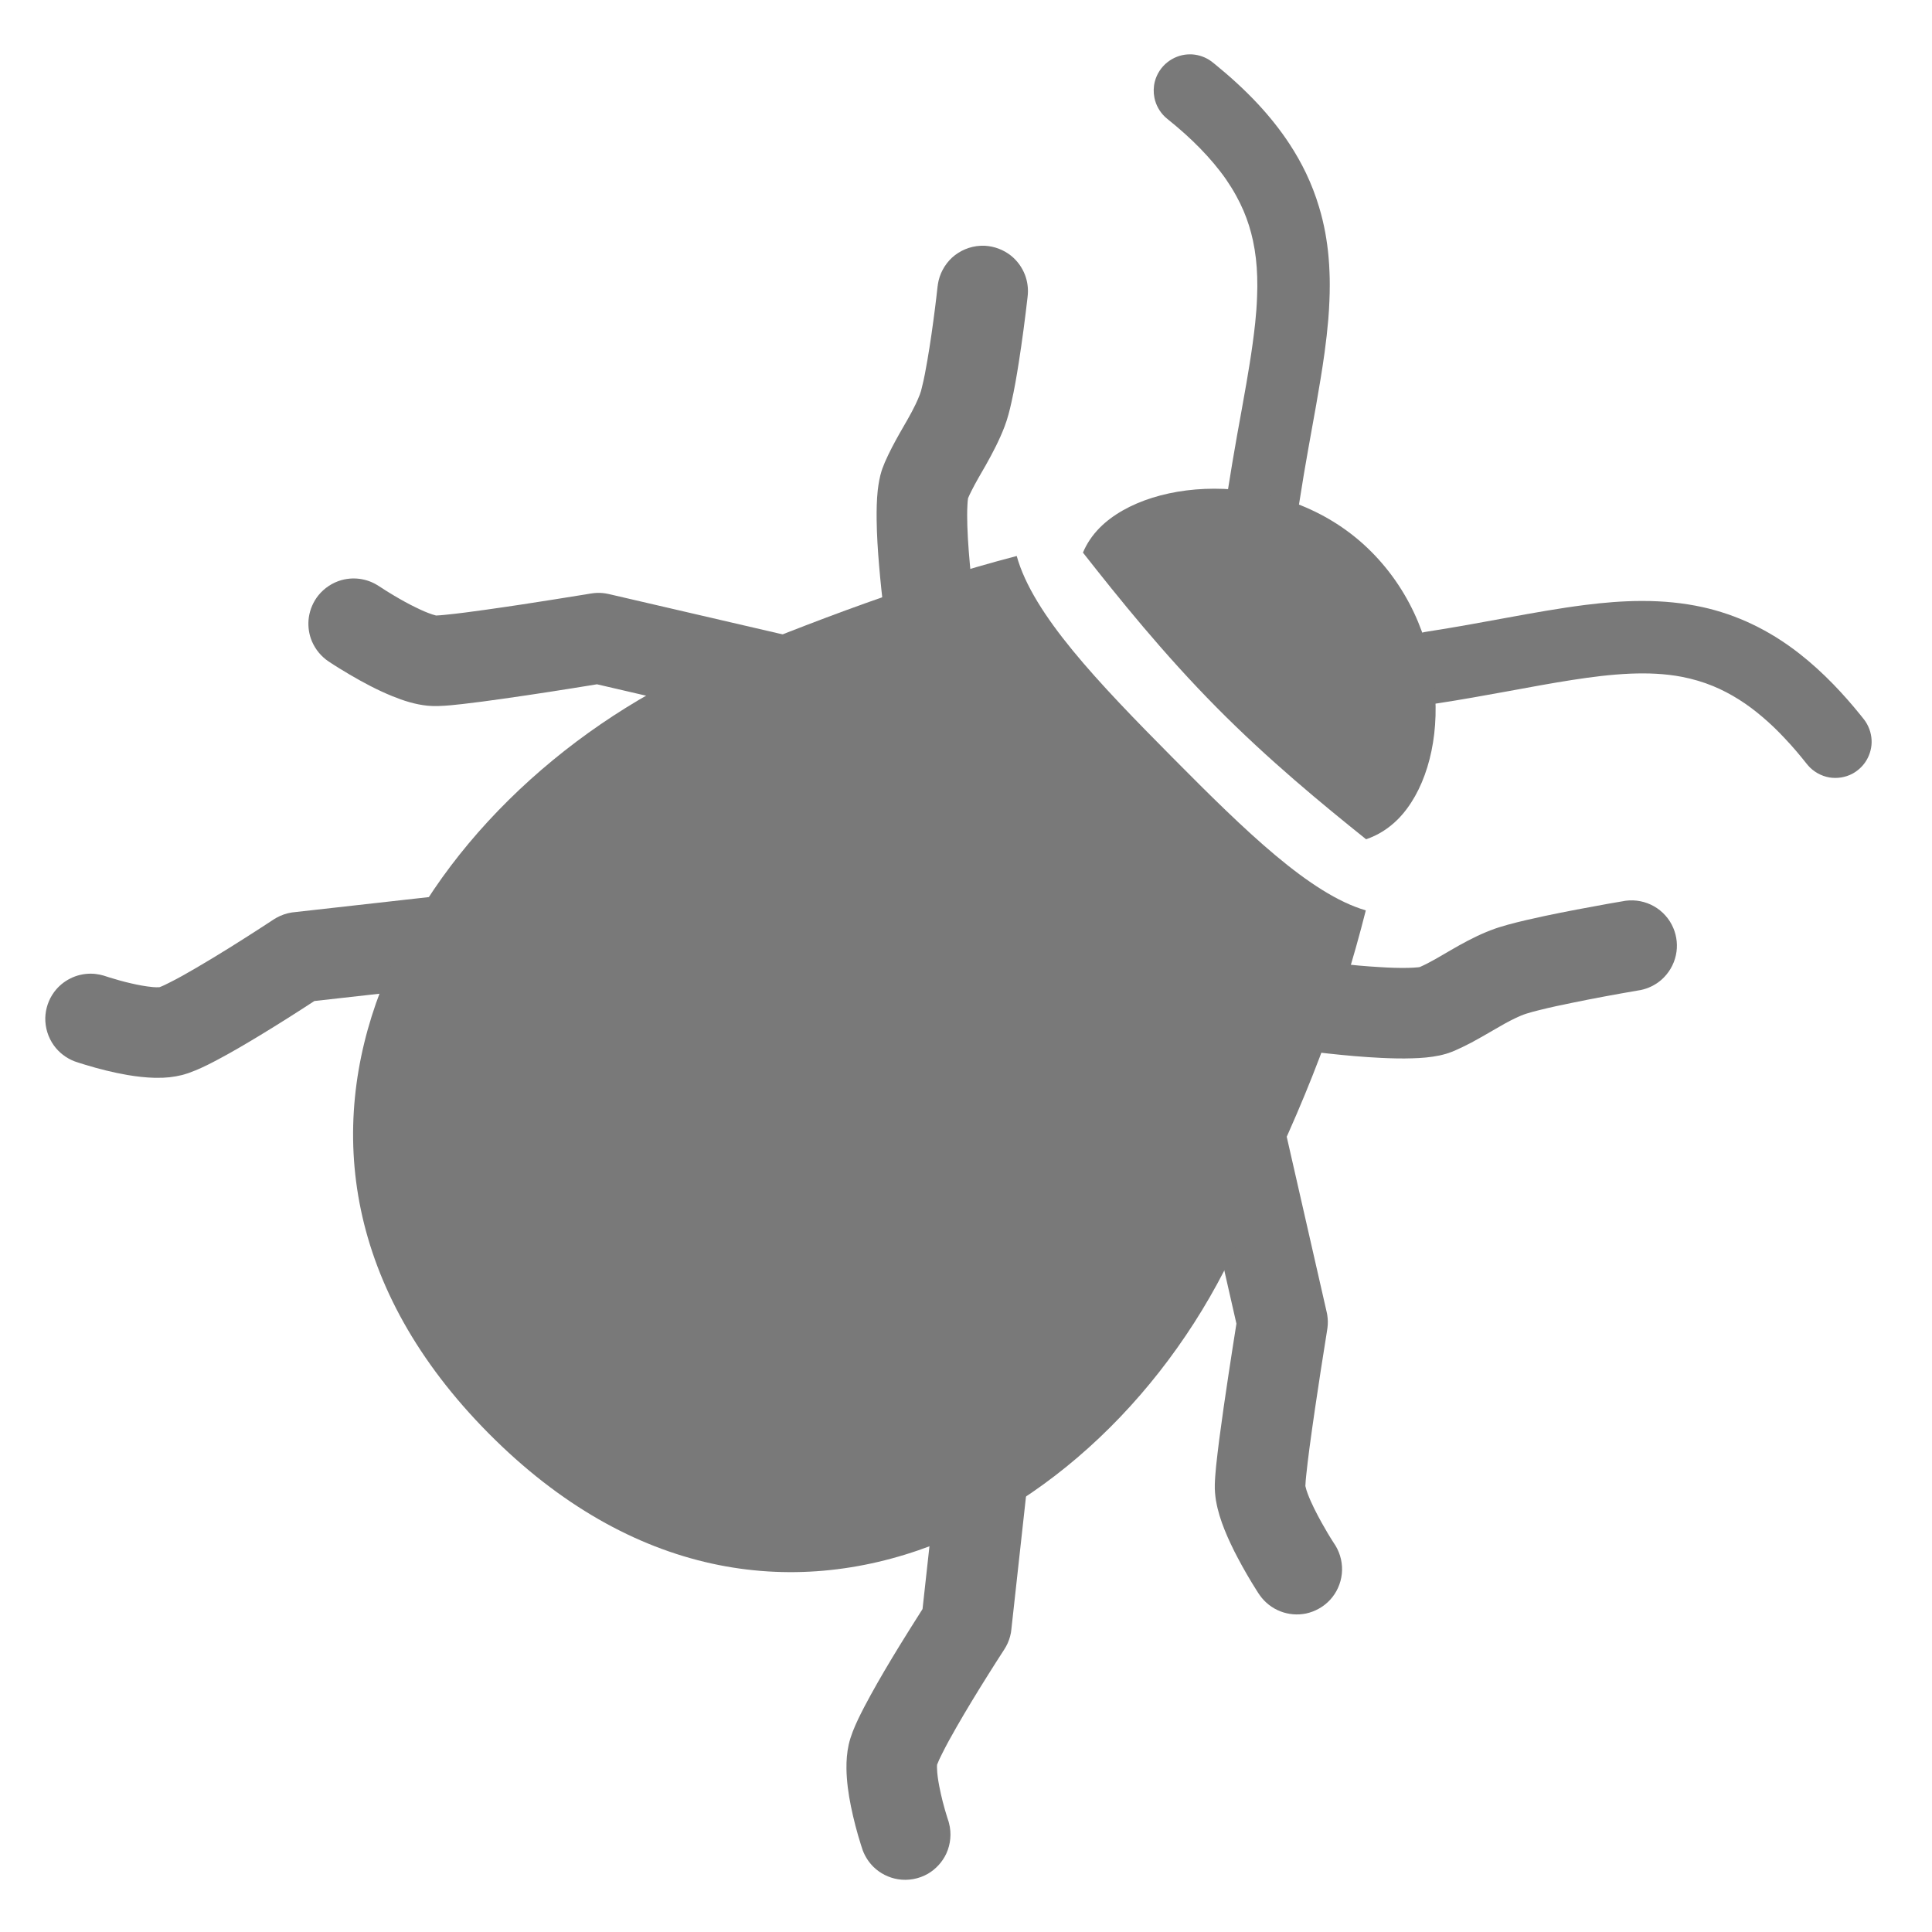 <?xml version="1.0" encoding="UTF-8" standalone="no"?>
<!DOCTYPE svg PUBLIC "-//W3C//DTD SVG 1.1//EN" "http://www.w3.org/Graphics/SVG/1.1/DTD/svg11.dtd">
<svg width="32" height="32" viewBox="0 0 32 32" version="1.1" xmlns="http://www.w3.org/2000/svg" xmlns:xlink="http://www.w3.org/1999/xlink" xml:space="preserve" xmlns:serif="http://www.serif.com/" >
  <style type="text / css">
    .Red{fill:#CD4C32;}
    .Green{fill:#4EA17E;}
    .Blue{fill:#3E79B4;}
    .Yellow{fill:#EAB765;}
    .Black{fill:#797979;}
    .Gray{fill:#B4B4B5;}
    .White{fill:#FFFFFF;}
  </style>
    <g id="icon">
        <path fill="#797979" class="Black" d="M19.723,0.9C19.731,0.901 19.74,0.901 19.748,0.901C19.862,0.909 19.973,0.949 20.065,1.017C20.085,1.032 20.104,1.048 20.123,1.063C20.375,1.268 20.616,1.487 20.837,1.724C21.029,1.931 21.207,2.153 21.362,2.39C21.462,2.543 21.552,2.702 21.632,2.868C21.718,3.049 21.79,3.235 21.847,3.426C21.89,3.567 21.924,3.71 21.951,3.855C21.975,3.989 21.993,4.12 22.005,4.255C22.013,4.342 22.018,4.429 22.021,4.516C22.024,4.579 22.025,4.643 22.025,4.706L22.025,4.723C22.025,4.812 22.023,4.902 22.019,4.989C22.015,5.083 22.01,5.177 22.002,5.273L22.002,5.276C21.986,5.464 21.965,5.653 21.939,5.841C21.899,6.131 21.85,6.419 21.8,6.706C21.756,6.951 21.712,7.194 21.668,7.441C21.619,7.719 21.571,7.995 21.529,8.271C21.525,8.294 21.522,8.317 21.518,8.34L21.514,8.364C21.512,8.372 21.511,8.38 21.509,8.388C21.477,8.523 21.397,8.646 21.286,8.729C21.194,8.798 21.083,8.84 20.969,8.848C20.872,8.856 20.772,8.838 20.683,8.799C20.578,8.753 20.487,8.676 20.424,8.581C20.348,8.465 20.313,8.323 20.329,8.184C20.332,8.155 20.337,8.126 20.341,8.097C20.387,7.802 20.437,7.509 20.489,7.215C20.541,6.926 20.594,6.64 20.644,6.35C20.681,6.133 20.717,5.918 20.747,5.698C20.763,5.583 20.777,5.468 20.79,5.349C20.805,5.206 20.816,5.062 20.821,4.917C20.826,4.805 20.827,4.692 20.823,4.582C20.817,4.381 20.795,4.18 20.753,3.985C20.717,3.817 20.665,3.651 20.597,3.491C20.56,3.406 20.52,3.323 20.474,3.24C20.423,3.147 20.366,3.057 20.308,2.972C20.245,2.881 20.176,2.793 20.106,2.709C19.958,2.533 19.797,2.37 19.626,2.216C19.53,2.13 19.433,2.048 19.333,1.968L19.315,1.952C19.308,1.947 19.302,1.941 19.296,1.936C19.207,1.851 19.145,1.74 19.121,1.62C19.103,1.532 19.105,1.439 19.127,1.353C19.159,1.226 19.234,1.111 19.337,1.03C19.433,0.954 19.552,0.908 19.674,0.901C19.691,0.9 19.707,0.9 19.723,0.9Z" />
        <path fill="#797979" class="Black" d="M27.212,9.954C27.545,9.954 27.877,9.985 28.2,10.056C28.341,10.087 28.479,10.126 28.616,10.173C28.892,10.267 29.157,10.395 29.406,10.548C29.543,10.633 29.676,10.726 29.804,10.826C30.003,10.982 30.19,11.153 30.365,11.333C30.521,11.494 30.67,11.663 30.812,11.839C30.832,11.864 30.851,11.888 30.871,11.913L30.886,11.933C30.89,11.939 30.895,11.946 30.9,11.953C30.967,12.055 31.003,12.178 31,12.3C30.997,12.414 30.96,12.528 30.896,12.622C30.841,12.703 30.766,12.77 30.68,12.816C30.564,12.877 30.429,12.898 30.3,12.877C30.163,12.853 30.035,12.781 29.945,12.676C29.935,12.665 29.927,12.654 29.918,12.643C29.807,12.503 29.691,12.366 29.566,12.234C29.447,12.106 29.321,11.984 29.188,11.872C29.066,11.768 28.937,11.671 28.8,11.585C28.665,11.5 28.524,11.426 28.377,11.365C28.21,11.296 28.035,11.245 27.86,11.211C27.579,11.157 27.29,11.146 27.002,11.158C26.679,11.172 26.357,11.213 26.037,11.263C25.689,11.317 25.341,11.382 24.993,11.446C24.597,11.518 24.201,11.59 23.801,11.651L23.777,11.654C23.769,11.655 23.761,11.656 23.753,11.656C23.622,11.666 23.489,11.631 23.38,11.559C23.305,11.51 23.242,11.444 23.195,11.367C23.133,11.262 23.103,11.137 23.112,11.015C23.121,10.877 23.181,10.743 23.277,10.642C23.362,10.554 23.474,10.493 23.595,10.469C23.617,10.465 23.639,10.462 23.661,10.458C24.091,10.391 24.52,10.313 24.947,10.234C25.383,10.154 25.819,10.075 26.261,10.019C26.564,9.981 26.87,9.955 27.177,9.954C27.188,9.954 27.2,9.954 27.212,9.954Z" />
        <path fill="#797979" class="Black" d="M16.291,4.07C16.3,4.07 16.309,4.071 16.318,4.071C16.471,4.08 16.621,4.137 16.742,4.232C16.848,4.316 16.93,4.429 16.978,4.556C17.016,4.658 17.032,4.767 17.024,4.875C17.023,4.892 17.021,4.909 17.019,4.926C16.978,5.284 16.931,5.641 16.875,5.999C16.84,6.221 16.803,6.442 16.753,6.662C16.723,6.798 16.689,6.933 16.64,7.062C16.555,7.285 16.445,7.496 16.328,7.704C16.246,7.847 16.161,7.989 16.088,8.136C16.069,8.173 16.051,8.211 16.035,8.25L16.034,8.251C16.028,8.286 16.026,8.323 16.024,8.36C16.017,8.475 16.019,8.591 16.022,8.707C16.031,8.991 16.056,9.275 16.085,9.559C16.102,9.718 16.12,9.878 16.141,10.036L16.141,10.037C16.142,10.046 16.143,10.055 16.144,10.064C16.161,10.234 16.118,10.41 16.022,10.554C15.937,10.682 15.812,10.782 15.669,10.837C15.509,10.899 15.328,10.904 15.164,10.851C15.01,10.8 14.873,10.698 14.781,10.564C14.719,10.475 14.677,10.372 14.659,10.265C14.654,10.237 14.651,10.208 14.647,10.179C14.612,9.908 14.583,9.634 14.56,9.359C14.539,9.11 14.523,8.859 14.52,8.611C14.518,8.448 14.521,8.285 14.538,8.122C14.551,8.011 14.57,7.9 14.604,7.792L14.605,7.791C14.607,7.785 14.609,7.779 14.611,7.773L14.611,7.771C14.625,7.733 14.64,7.695 14.656,7.657C14.728,7.492 14.813,7.332 14.902,7.175C14.992,7.017 15.086,6.862 15.165,6.697C15.19,6.644 15.214,6.59 15.235,6.535C15.25,6.498 15.26,6.458 15.269,6.419C15.307,6.271 15.334,6.12 15.36,5.969C15.41,5.681 15.45,5.393 15.487,5.103C15.502,4.982 15.517,4.86 15.53,4.738L15.531,4.738C15.532,4.729 15.533,4.72 15.534,4.711C15.559,4.541 15.644,4.382 15.771,4.265C15.898,4.15 16.065,4.08 16.237,4.071C16.255,4.07 16.273,4.07 16.291,4.07Z" />
        <path fill="#797979" class="Black" d="M21.7,15.904C21.727,15.906 21.727,15.906 21.754,15.909C21.894,15.928 22.033,15.944 22.173,15.96C22.397,15.984 22.622,16.005 22.848,16.018C23.004,16.028 23.162,16.034 23.317,16.031C23.376,16.03 23.434,16.027 23.492,16.021C23.5,16.02 23.509,16.018 23.517,16.017L23.517,16.017C23.694,15.939 23.858,15.837 24.024,15.741C24.216,15.629 24.413,15.522 24.617,15.437C24.641,15.427 24.665,15.418 24.689,15.408L24.691,15.408C24.784,15.371 24.879,15.343 24.975,15.316C25.176,15.261 25.379,15.216 25.583,15.172C25.937,15.097 26.292,15.031 26.648,14.967C26.732,14.952 26.815,14.938 26.899,14.924L26.901,14.923C26.909,14.922 26.918,14.921 26.927,14.919C27.088,14.898 27.256,14.931 27.397,15.012C27.538,15.092 27.652,15.22 27.715,15.37C27.775,15.511 27.791,15.671 27.758,15.821C27.724,15.98 27.637,16.126 27.513,16.233C27.417,16.315 27.301,16.372 27.176,16.398C27.158,16.401 27.14,16.404 27.123,16.407C26.767,16.468 26.413,16.533 26.058,16.606C25.869,16.644 25.681,16.684 25.494,16.731C25.421,16.749 25.348,16.768 25.276,16.791C25.22,16.809 25.165,16.833 25.111,16.858C24.98,16.92 24.853,16.993 24.729,17.066C24.62,17.129 24.513,17.192 24.401,17.252L24.398,17.254C24.385,17.261 24.372,17.268 24.359,17.275L24.356,17.276C24.268,17.322 24.178,17.366 24.088,17.405L24.085,17.406C24.08,17.408 24.076,17.409 24.072,17.411L24.07,17.412C24.069,17.413 24.068,17.413 24.066,17.414L24.065,17.414C24.06,17.416 24.054,17.419 24.049,17.421L24.047,17.421C24.042,17.423 24.037,17.425 24.032,17.427L24.031,17.428L24.029,17.428C24.021,17.431 24.014,17.434 24.006,17.436L24.005,17.437C24.003,17.438 24,17.439 23.997,17.44C23.997,17.44 23.994,17.441 23.992,17.441C23.991,17.442 23.989,17.442 23.988,17.443L23.986,17.443C23.976,17.447 23.966,17.45 23.956,17.453L23.954,17.453C23.953,17.454 23.951,17.454 23.95,17.455L23.949,17.455C23.943,17.457 23.937,17.458 23.931,17.46L23.93,17.46C23.923,17.462 23.916,17.464 23.908,17.466L23.907,17.467C23.904,17.467 23.901,17.468 23.901,17.468C23.882,17.473 23.862,17.478 23.843,17.482L23.842,17.482C23.695,17.513 23.544,17.525 23.392,17.529C23.22,17.535 23.048,17.53 22.875,17.522C22.585,17.508 22.292,17.482 22.001,17.45C21.865,17.435 21.729,17.419 21.593,17.401C21.579,17.399 21.565,17.397 21.551,17.395L21.55,17.395C21.541,17.394 21.532,17.392 21.523,17.391C21.355,17.361 21.197,17.273 21.084,17.142C20.984,17.026 20.921,16.878 20.906,16.725C20.891,16.573 20.924,16.416 21,16.282C21.075,16.149 21.193,16.039 21.332,15.974C21.43,15.927 21.538,15.903 21.646,15.902C21.664,15.902 21.682,15.903 21.7,15.904ZM23.523,16.017L23.522,16.017C23.523,16.017 23.523,16.017 23.523,16.017Z" />
        <path fill="#797979" class="Black" d="M20.602,18.184C20.611,18.184 20.62,18.185 20.629,18.186C20.737,18.195 20.843,18.227 20.937,18.281C21.055,18.348 21.154,18.447 21.22,18.565C21.251,18.62 21.276,18.679 21.292,18.74C21.294,18.749 21.296,18.758 21.298,18.766L21.974,21.732C21.979,21.755 21.981,21.761 21.984,21.784C21.995,21.853 21.996,21.924 21.987,21.993C21.984,22.018 21.98,22.042 21.976,22.066C21.909,22.483 21.844,22.9 21.783,23.316C21.75,23.541 21.718,23.766 21.688,23.991C21.669,24.139 21.65,24.288 21.635,24.436C21.629,24.495 21.623,24.554 21.621,24.614C21.621,24.614 21.622,24.616 21.622,24.617C21.631,24.66 21.645,24.701 21.659,24.739C21.69,24.822 21.726,24.902 21.765,24.981C21.805,25.062 21.847,25.142 21.89,25.219C21.955,25.336 22.023,25.451 22.095,25.562L22.105,25.577C22.11,25.585 22.115,25.593 22.12,25.6C22.204,25.739 22.242,25.905 22.225,26.067C22.208,26.229 22.138,26.384 22.026,26.503C21.921,26.615 21.781,26.693 21.631,26.725C21.489,26.754 21.34,26.741 21.205,26.688C21.07,26.635 20.952,26.543 20.868,26.425C20.849,26.399 20.832,26.372 20.815,26.345C20.704,26.17 20.6,25.991 20.503,25.807C20.463,25.733 20.425,25.657 20.389,25.58L20.388,25.578C20.351,25.5 20.315,25.42 20.283,25.339C20.221,25.184 20.17,25.026 20.142,24.862L20.141,24.86C20.134,24.812 20.127,24.764 20.124,24.716L20.124,24.714C20.124,24.706 20.123,24.698 20.123,24.69L20.123,24.689C20.122,24.685 20.122,24.681 20.122,24.677L20.122,24.675C20.122,24.67 20.122,24.666 20.121,24.661L20.121,24.659C20.121,24.656 20.121,24.654 20.121,24.651L20.121,24.65C20.121,24.643 20.121,24.636 20.121,24.63L20.121,24.628C20.121,24.616 20.121,24.604 20.121,24.592L20.121,24.589C20.124,24.485 20.133,24.382 20.143,24.279C20.159,24.129 20.177,23.98 20.196,23.831C20.242,23.48 20.293,23.131 20.346,22.781C20.389,22.495 20.434,22.209 20.479,21.924L19.836,19.1C19.834,19.091 19.832,19.082 19.83,19.073C19.807,18.949 19.815,18.819 19.855,18.699C19.9,18.561 19.986,18.438 20.098,18.348C20.225,18.246 20.385,18.187 20.548,18.183C20.566,18.183 20.584,18.183 20.602,18.184Z" />
        <path fill="#797979" class="Black" d="M16.325,23.398C16.334,23.398 16.343,23.399 16.352,23.399C16.487,23.407 16.62,23.452 16.732,23.528C16.881,23.629 16.991,23.785 17.036,23.961C17.057,24.04 17.064,24.122 17.058,24.203C17.057,24.212 17.056,24.221 17.055,24.23L16.751,26.991C16.748,27.015 16.748,27.021 16.744,27.044C16.729,27.124 16.702,27.201 16.663,27.271C16.651,27.292 16.648,27.297 16.635,27.318C16.545,27.456 16.458,27.594 16.371,27.732C16.19,28.02 16.012,28.311 15.843,28.606C15.758,28.754 15.675,28.903 15.599,29.057C15.57,29.114 15.543,29.17 15.521,29.229L15.521,29.23C15.519,29.248 15.519,29.268 15.52,29.287C15.522,29.385 15.538,29.483 15.556,29.579C15.59,29.758 15.636,29.934 15.69,30.105C15.695,30.119 15.699,30.132 15.703,30.145L15.712,30.172C15.714,30.181 15.717,30.19 15.719,30.199C15.762,30.364 15.746,30.544 15.674,30.701C15.609,30.84 15.501,30.959 15.368,31.036C15.219,31.121 15.042,31.154 14.872,31.126C14.72,31.101 14.577,31.029 14.467,30.921C14.39,30.845 14.33,30.752 14.291,30.651C14.28,30.621 14.271,30.59 14.261,30.56C14.194,30.349 14.138,30.134 14.094,29.918C14.052,29.712 14.023,29.503 14.02,29.297C14.018,29.163 14.028,29.029 14.057,28.897C14.09,28.751 14.149,28.612 14.213,28.476C14.278,28.34 14.348,28.208 14.42,28.077C14.572,27.8 14.733,27.53 14.897,27.262C15.012,27.075 15.13,26.887 15.249,26.7C15.259,26.685 15.268,26.669 15.278,26.654L15.28,26.652L15.565,24.066L15.568,24.039C15.569,24.03 15.571,24.021 15.572,24.012C15.603,23.844 15.694,23.687 15.825,23.576C15.949,23.471 16.108,23.408 16.27,23.399C16.288,23.398 16.306,23.398 16.325,23.398Z" />
        <path fill="#797979" class="Black" d="M5.895,9.582C5.904,9.583 5.913,9.583 5.922,9.584C6.03,9.593 6.136,9.626 6.23,9.68C6.251,9.692 6.256,9.695 6.276,9.708C6.36,9.764 6.444,9.816 6.53,9.867C6.648,9.937 6.768,10.004 6.891,10.063C6.979,10.106 7.068,10.147 7.161,10.177C7.181,10.184 7.202,10.19 7.223,10.195L7.224,10.195C7.274,10.193 7.325,10.188 7.376,10.183C7.599,10.161 7.819,10.131 8.04,10.1C8.241,10.072 8.442,10.042 8.643,10.012C8.99,9.959 9.335,9.904 9.682,9.848C9.718,9.842 9.753,9.836 9.789,9.83L9.791,9.83C9.814,9.827 9.82,9.825 9.844,9.823C9.906,9.817 9.968,9.819 10.03,9.829C10.054,9.833 10.059,9.834 10.082,9.839L13.022,10.521C13.031,10.524 13.04,10.526 13.049,10.528C13.214,10.573 13.363,10.675 13.463,10.816C13.552,10.941 13.602,11.093 13.603,11.247C13.604,11.418 13.545,11.589 13.437,11.723C13.335,11.849 13.19,11.941 13.032,11.98C12.927,12.006 12.816,12.009 12.71,11.988C12.701,11.987 12.692,11.984 12.684,11.983L9.888,11.334C9.369,11.419 8.845,11.501 8.32,11.575C8.101,11.606 7.881,11.636 7.661,11.661C7.529,11.676 7.396,11.69 7.261,11.694C7.203,11.696 7.144,11.695 7.086,11.689L7.084,11.689C6.879,11.669 6.683,11.606 6.494,11.529C6.251,11.43 6.018,11.306 5.79,11.172C5.671,11.102 5.553,11.03 5.44,10.954L5.418,10.938C5.411,10.933 5.403,10.928 5.396,10.922C5.283,10.833 5.195,10.711 5.148,10.574C5.11,10.463 5.099,10.343 5.115,10.227C5.134,10.093 5.19,9.964 5.275,9.859C5.372,9.74 5.506,9.651 5.654,9.609C5.715,9.592 5.778,9.583 5.841,9.581C5.859,9.581 5.877,9.581 5.895,9.582ZM7.228,10.196C7.228,10.196 7.228,10.196 7.228,10.196ZM7.227,10.196C7.227,10.196 7.227,10.196 7.227,10.196Z" />
        <path fill="#797979" class="Black" d="M1.557,16.129C1.566,16.13 1.575,16.131 1.584,16.132C1.629,16.137 1.673,16.146 1.717,16.159C1.747,16.168 1.776,16.179 1.807,16.188C1.925,16.225 2.043,16.258 2.165,16.286C2.285,16.314 2.408,16.338 2.531,16.349C2.568,16.352 2.606,16.354 2.642,16.351L2.642,16.351C2.696,16.331 2.748,16.305 2.799,16.279C2.955,16.202 3.106,16.115 3.255,16.028C3.62,15.815 3.978,15.589 4.332,15.36C4.399,15.317 4.465,15.274 4.531,15.23L4.532,15.229C4.553,15.216 4.558,15.213 4.579,15.201C4.658,15.157 4.745,15.127 4.835,15.113C4.844,15.112 4.853,15.111 4.862,15.11L7.599,14.803C7.608,14.802 7.617,14.801 7.626,14.8C7.779,14.789 7.935,14.825 8.067,14.904C8.184,14.973 8.281,15.075 8.344,15.194C8.421,15.338 8.449,15.506 8.424,15.667C8.402,15.8 8.344,15.928 8.256,16.032C8.157,16.149 8.022,16.235 7.873,16.274C7.847,16.28 7.82,16.286 7.793,16.29C7.785,16.291 7.776,16.292 7.767,16.293L5.207,16.58C4.91,16.774 4.61,16.964 4.307,17.148C4.082,17.284 3.856,17.418 3.623,17.542C3.498,17.609 3.373,17.673 3.24,17.728L3.238,17.729L3.235,17.73L3.233,17.731L3.23,17.732L3.227,17.733C3.195,17.746 3.162,17.759 3.128,17.771L3.126,17.772C3.115,17.775 3.105,17.779 3.095,17.782L3.093,17.783C3.09,17.784 3.087,17.785 3.084,17.785L3.082,17.786C3.082,17.786 3.081,17.787 3.08,17.787L3.078,17.787C3.07,17.79 3.062,17.792 3.054,17.795L3.053,17.795C3.051,17.796 3.049,17.796 3.047,17.797L3.046,17.797C3.038,17.799 3.03,17.802 3.022,17.804L3.02,17.804C3.019,17.805 3.018,17.805 3.017,17.805L3.015,17.806C2.946,17.823 2.876,17.835 2.806,17.843C2.736,17.85 2.667,17.853 2.597,17.852L2.595,17.852C2.585,17.852 2.574,17.852 2.564,17.852L2.562,17.852C2.41,17.848 2.256,17.83 2.11,17.805C1.872,17.764 1.638,17.705 1.406,17.634C1.381,17.627 1.357,17.619 1.332,17.611L1.328,17.61C1.305,17.603 1.282,17.595 1.258,17.587L1.258,17.587C1.249,17.584 1.24,17.581 1.232,17.578C1.098,17.526 0.978,17.435 0.893,17.317C0.798,17.186 0.747,17.023 0.75,16.86C0.754,16.707 0.805,16.555 0.897,16.431C0.966,16.337 1.059,16.259 1.164,16.207C1.268,16.154 1.386,16.127 1.503,16.127C1.521,16.127 1.539,16.128 1.557,16.129ZM2.63,16.356C2.63,16.356 2.629,16.356 2.63,16.356C2.63,16.356 2.63,16.356 2.63,16.356ZM2.63,16.356C2.63,16.356 2.629,16.356 2.63,16.356C2.63,16.356 2.63,16.356 2.63,16.356ZM2.63,16.356L2.63,16.356C2.63,16.356 2.63,16.356 2.63,16.356ZM2.63,16.356C2.631,16.356 2.63,16.356 2.63,16.356ZM2.63,16.356L2.63,16.356C2.63,16.356 2.63,16.356 2.63,16.356ZM2.63,16.356C2.63,16.356 2.63,16.356 2.63,16.356ZM2.63,16.356C2.63,16.356 2.63,16.356 2.63,16.356ZM2.63,16.356C2.63,16.356 2.63,16.356 2.63,16.356ZM2.63,16.356C2.63,16.356 2.63,16.356 2.63,16.356ZM2.63,16.356C2.63,16.356 2.63,16.356 2.63,16.356ZM2.63,16.356C2.63,16.356 2.63,16.356 2.63,16.356ZM2.63,16.356C2.63,16.356 2.63,16.356 2.63,16.356ZM2.63,16.356C2.63,16.356 2.63,16.356 2.63,16.356ZM2.63,16.356C2.63,16.356 2.63,16.356 2.63,16.356ZM2.63,16.356C2.63,16.356 2.63,16.356 2.63,16.356ZM2.63,16.356C2.63,16.356 2.63,16.356 2.63,16.356ZM2.63,16.356C2.63,16.356 2.63,16.356 2.63,16.356ZM2.63,16.356C2.63,16.356 2.63,16.356 2.63,16.356ZM2.63,16.356C2.63,16.356 2.63,16.356 2.63,16.356ZM2.63,16.356C2.63,16.356 2.63,16.356 2.63,16.356ZM2.63,16.356C2.63,16.356 2.63,16.356 2.63,16.356ZM2.638,16.354C2.636,16.354 2.638,16.354 2.638,16.354ZM2.639,16.354C2.639,16.354 2.639,16.354 2.639,16.354Z" />
        <path fill="#797979" class="Black" d="M11.671,11.026C13.561,10.252 15.129,9.657 16.84,9.209C17.108,10.178 18.187,11.303 19.42,12.547C20.631,13.769 21.697,14.808 22.622,15.079C22.205,16.728 21.643,18.234 20.694,20.13C18.71,25.114 12.837,28.527 8.092,23.74C3.348,18.952 6.887,13.184 11.671,11.026Z" />
        <path fill="#797979" class="Black" d="M22.627,13.901C21.896,13.315 21.018,12.593 20.158,11.725C19.266,10.825 18.529,9.905 17.937,9.153C17.999,9.005 18.09,8.868 18.213,8.743C19.072,7.876 21.343,7.756 22.718,9.143C24.093,10.53 24.012,12.703 23.153,13.57C22.997,13.726 22.82,13.835 22.627,13.901Z" />
    </g>
</svg>
